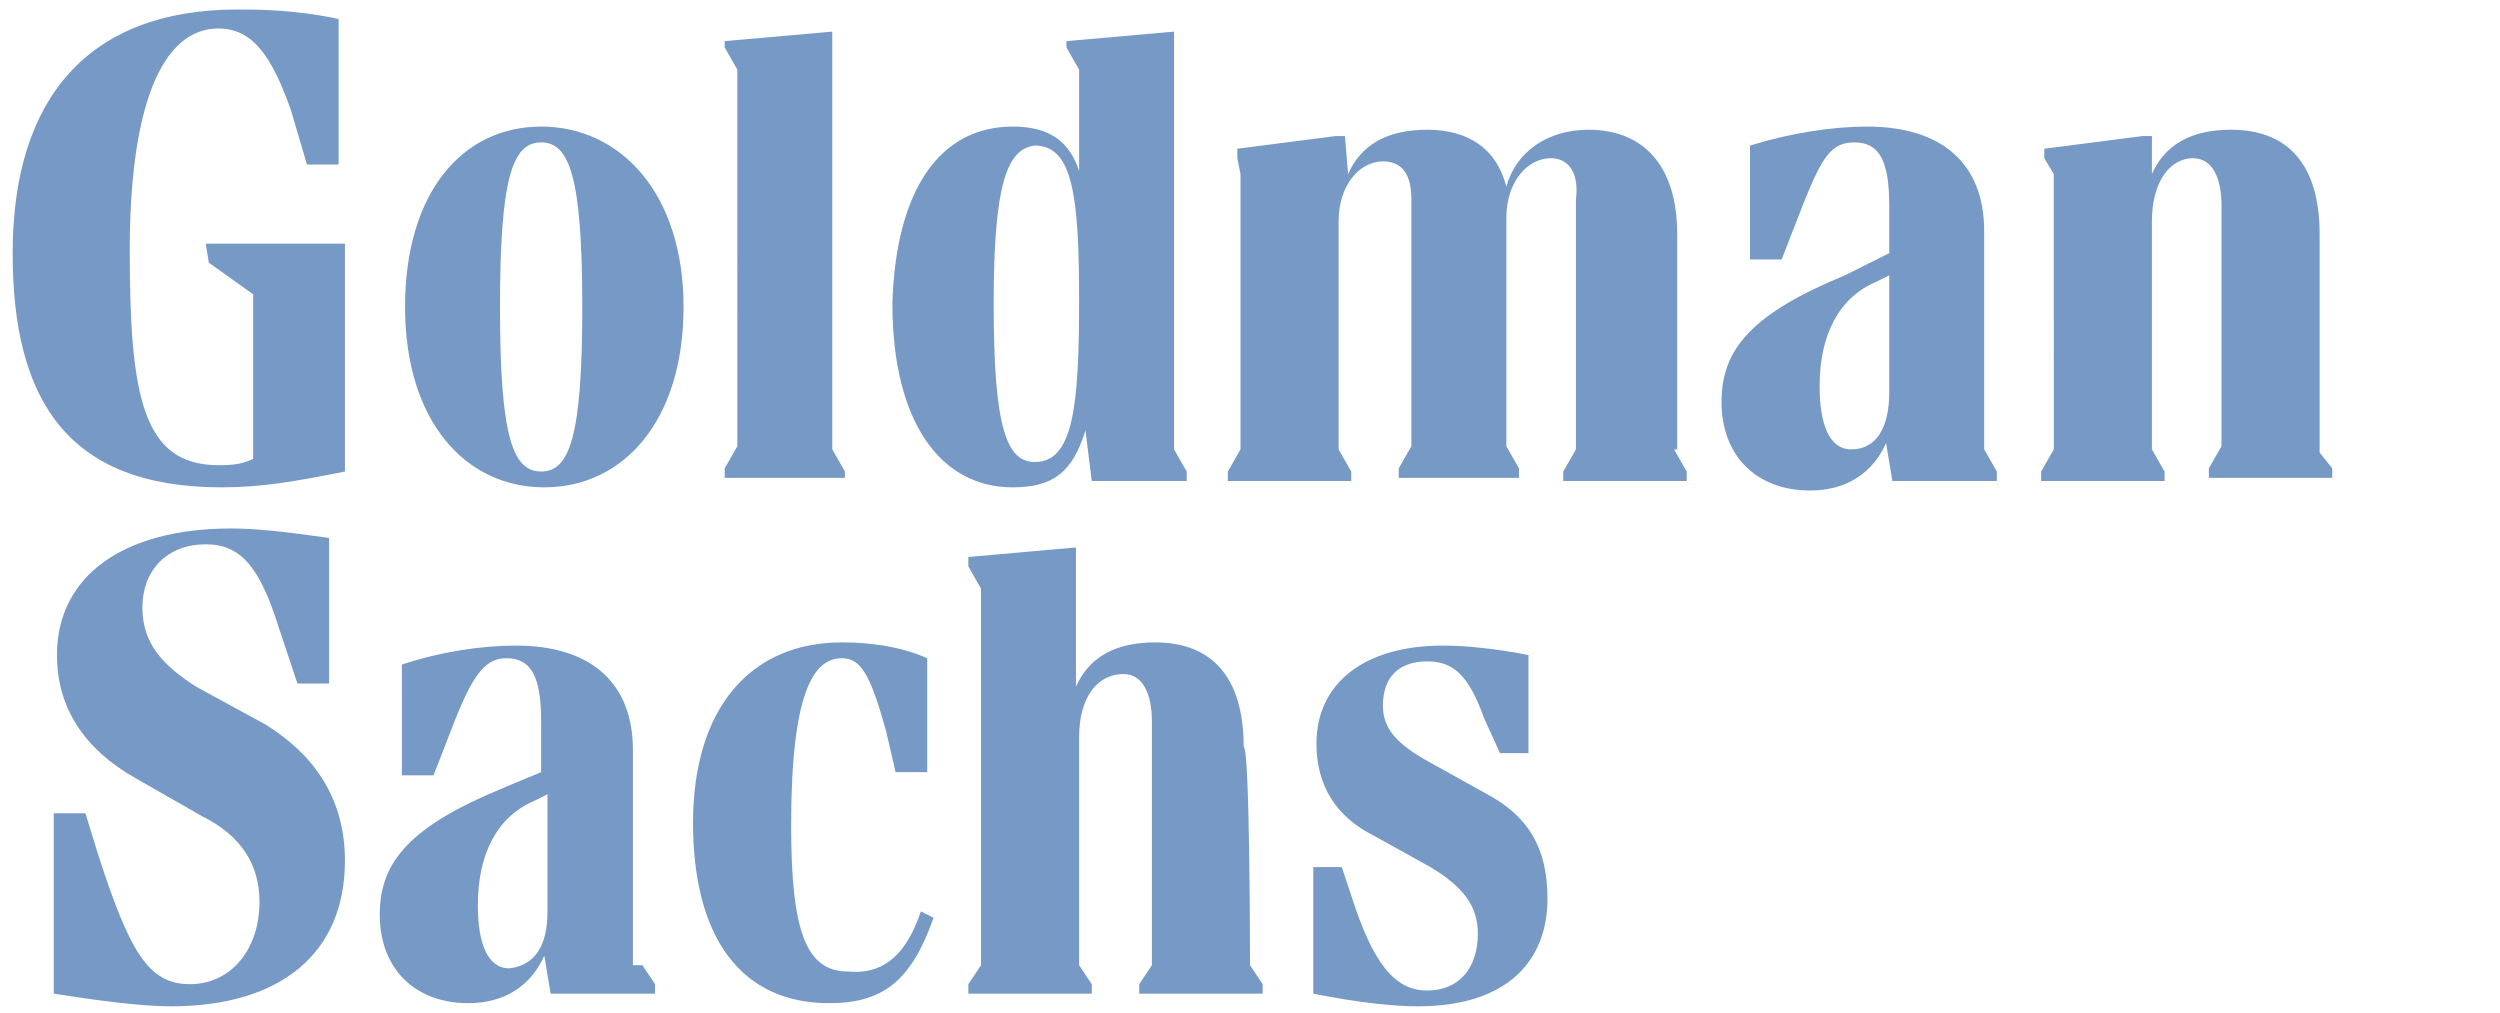 <?xml version="1.0" encoding="utf-8"?>
<!-- Generator: Adobe Illustrator 22.0.1, SVG Export Plug-In . SVG Version: 6.00 Build 0)  -->
<svg version="1.1" id="Layer_1" xmlns="http://www.w3.org/2000/svg" xmlns:xlink="http://www.w3.org/1999/xlink" x="0px" y="0px"
	 width="79px" height="32px" viewBox="0 0 79 32" style="enable-background:new 0 0 79 32;" xml:space="preserve">
<style type="text/css">
	.st0{fill:#7699C6;}
</style>
<title>GSsignature_Blue</title>
<desc>Created with Sketch.</desc>
<g id="Layer_1_1_">
	<g>
		<path class="st0" d="M6.5,7.7h4.4v7.2c-1.5,0.3-2.6,0.5-3.9,0.5c-4.9,0-6.6-2.8-6.6-7.4c0-4.9,2.4-7.7,7.1-7.7
			c0.6,0,1.8,0,3.2,0.3v4.6h-1L9.2,3.5C8.6,1.8,8,0.9,6.9,0.9c-1.8,0-2.8,2.5-2.8,7c0,4.6,0.4,6.8,2.8,6.8c0.3,0,0.7,0,1.1-0.2V9.3
			l-1.4-1L6.5,7.7L6.5,7.7z M10.9,27.2c0,2.9-2,4.6-5.5,4.6c-1,0-2.4-0.2-3.7-0.4v-5.7h1L3.1,27c1,3.1,1.6,4.1,2.9,4.1
			c1.3,0,2.2-1.1,2.2-2.6c0-1.2-0.6-2.1-1.8-2.7l-2.1-1.2c-1.6-0.9-2.5-2.2-2.5-3.9c0-2.5,2.1-4,5.5-4c0.8,0,1.7,0.1,3.1,0.3v4.6h-1
			l-0.6-1.8c-0.6-1.9-1.2-2.6-2.3-2.6c-1.2,0-2,0.8-2,2c0,1.1,0.6,1.8,1.7,2.5l2.2,1.2C10,23.9,10.9,25.3,10.9,27.2z M20.3,30.5
			l0.4,0.6v0.3h-3.3l-0.2-1.2c-0.4,0.9-1.2,1.5-2.4,1.5c-1.7,0-2.8-1.1-2.8-2.8c0-1.7,1-2.8,3.9-4l1.2-0.5v-1.6c0-1.4-0.3-2-1.1-2
			c-0.6,0-1,0.4-1.6,1.9l-0.7,1.8h-1V21c1.2-0.4,2.5-0.6,3.6-0.6c2.4,0,3.7,1.2,3.7,3.3V30.5z M21.6,9.7c0,3.6-1.9,5.7-4.4,5.7
			s-4.4-2.1-4.4-5.7S14.6,4,17.1,4C19.6,4,21.6,6.1,21.6,9.7z M17.3,28.8v-3.7l-0.4,0.2c-1.2,0.5-1.8,1.7-1.8,3.3c0,1.2,0.3,2,1,2
			C16.9,30.5,17.3,29.9,17.3,28.8z M18.4,9.7c0-4.1-0.4-5.2-1.3-5.2s-1.3,1.1-1.3,5.2s0.4,5.2,1.3,5.2S18.4,13.8,18.4,9.7z
			 M29.1,28.8l0.4,0.2c-0.7,2-1.6,2.7-3.3,2.7c-2.8,0-4.3-2.1-4.3-5.7s1.8-5.7,4.7-5.7c0.8,0,1.8,0.1,2.7,0.5v3.6h-1L28,23.1
			c-0.5-1.8-0.8-2.3-1.4-2.3c-0.9,0-1.6,1.1-1.6,5.3c0,3.4,0.5,4.6,1.8,4.6C27.8,30.8,28.6,30.3,29.1,28.8z M26.8,15.1h-3.9v-0.3
			l0.4-0.7V2.2l-0.4-0.7V1.3L26.3,1v13.2l0.4,0.7V15.1z M32,15.4c-2.3,0-3.8-2.1-3.8-5.8C28.3,6,29.7,4,32,4c1.2,0,1.8,0.5,2.1,1.4
			V2.2l-0.4-0.7V1.3L37.1,1v13.2l0.4,0.7v0.3h-3l-0.2-1.6C33.9,14.9,33.3,15.4,32,15.4z M39.5,30.5l0.4,0.6v0.3h-3.9v-0.3l0.4-0.6
			v-7.7c0-0.9-0.3-1.5-0.9-1.5c-0.8,0-1.4,0.7-1.4,2v7.2l0.4,0.6v0.3h-3.9v-0.3l0.4-0.6V18.6l-0.4-0.7v-0.3l3.4-0.3v4.4
			c0.4-0.9,1.2-1.4,2.5-1.4c1.8,0,2.8,1.1,2.8,3.3C39.5,23.6,39.5,30.5,39.5,30.5z M31.4,9.6c0,3.9,0.4,5,1.3,5
			c1.2,0,1.4-1.7,1.4-5.1c0-3.3-0.2-4.9-1.4-4.9C31.8,4.7,31.4,5.9,31.4,9.6z M52.9,14.2l0.4,0.7v0.3h-3.9v-0.3l0.4-0.7V6.3
			C49.9,5.5,49.6,5,49,5c-0.7,0-1.4,0.7-1.4,1.9v7.2l0.4,0.7v0.3h-3.8v-0.3l0.4-0.7V6.3c0-0.8-0.3-1.2-0.9-1.2
			c-0.7,0-1.4,0.7-1.4,1.9v7.2l0.4,0.7v0.3h-3.9v-0.3l0.4-0.7V5.5L39.1,5V4.7l3.1-0.4h0.3l0.1,1.2c0.4-0.9,1.2-1.4,2.5-1.4
			c1.3,0,2.2,0.6,2.5,1.8c0.3-1.1,1.3-1.8,2.6-1.8c1.7,0,2.8,1.1,2.8,3.3V14.2z M48.9,28.4c0,1.9-1.2,3.4-4.1,3.4
			c-0.7,0-1.8-0.1-3.3-0.4v-4h0.9l0.3,0.9c0.7,2.2,1.4,3,2.4,3c1,0,1.6-0.7,1.6-1.8c0-0.9-0.5-1.5-1.5-2.1l-1.8-1
			c-1.2-0.6-1.8-1.6-1.8-2.9c0-1.9,1.5-3.1,4-3.1c0.7,0,1.7,0.1,2.7,0.3v3.1h-0.9l-0.5-1.1c-0.5-1.4-1-1.8-1.8-1.8
			c-0.9,0-1.4,0.5-1.4,1.4c0,0.7,0.4,1.2,1.5,1.8l1.8,1C48.3,25.8,48.9,26.8,48.9,28.4z M62.7,14.2l0.4,0.7v0.3h-3.3l-0.2-1.2
			c-0.4,0.9-1.2,1.5-2.4,1.5c-1.7,0-2.8-1.1-2.8-2.8c0-1.7,1-2.8,3.9-4L59.7,8V6.5c0-1.4-0.3-2-1.1-2c-0.7,0-1,0.4-1.6,1.9l-0.7,1.8
			h-1V4.6C56.6,4.2,57.9,4,59,4c2.4,0,3.7,1.2,3.7,3.3L62.7,14.2L62.7,14.2z M59.7,12.4V8.7l-0.4,0.2c-1.2,0.5-1.8,1.7-1.8,3.3
			c0,1.2,0.3,2,1,2C59.3,14.2,59.7,13.5,59.7,12.4z M73.7,14.8v0.3h-3.9v-0.3l0.4-0.7V6.5c0-0.9-0.3-1.5-0.9-1.5C68.6,5,68,5.7,68,7
			v7.2l0.4,0.7v0.3h-3.9v-0.3l0.4-0.7V5.5L64.6,5V4.7l3.1-0.4H68L68,5.5c0.4-0.9,1.2-1.4,2.5-1.4c1.8,0,2.8,1.1,2.8,3.3v6.9
			L73.7,14.8z"/>
	</g>
</g>
<g id="Layer_2_1_">
</g>
</svg>
